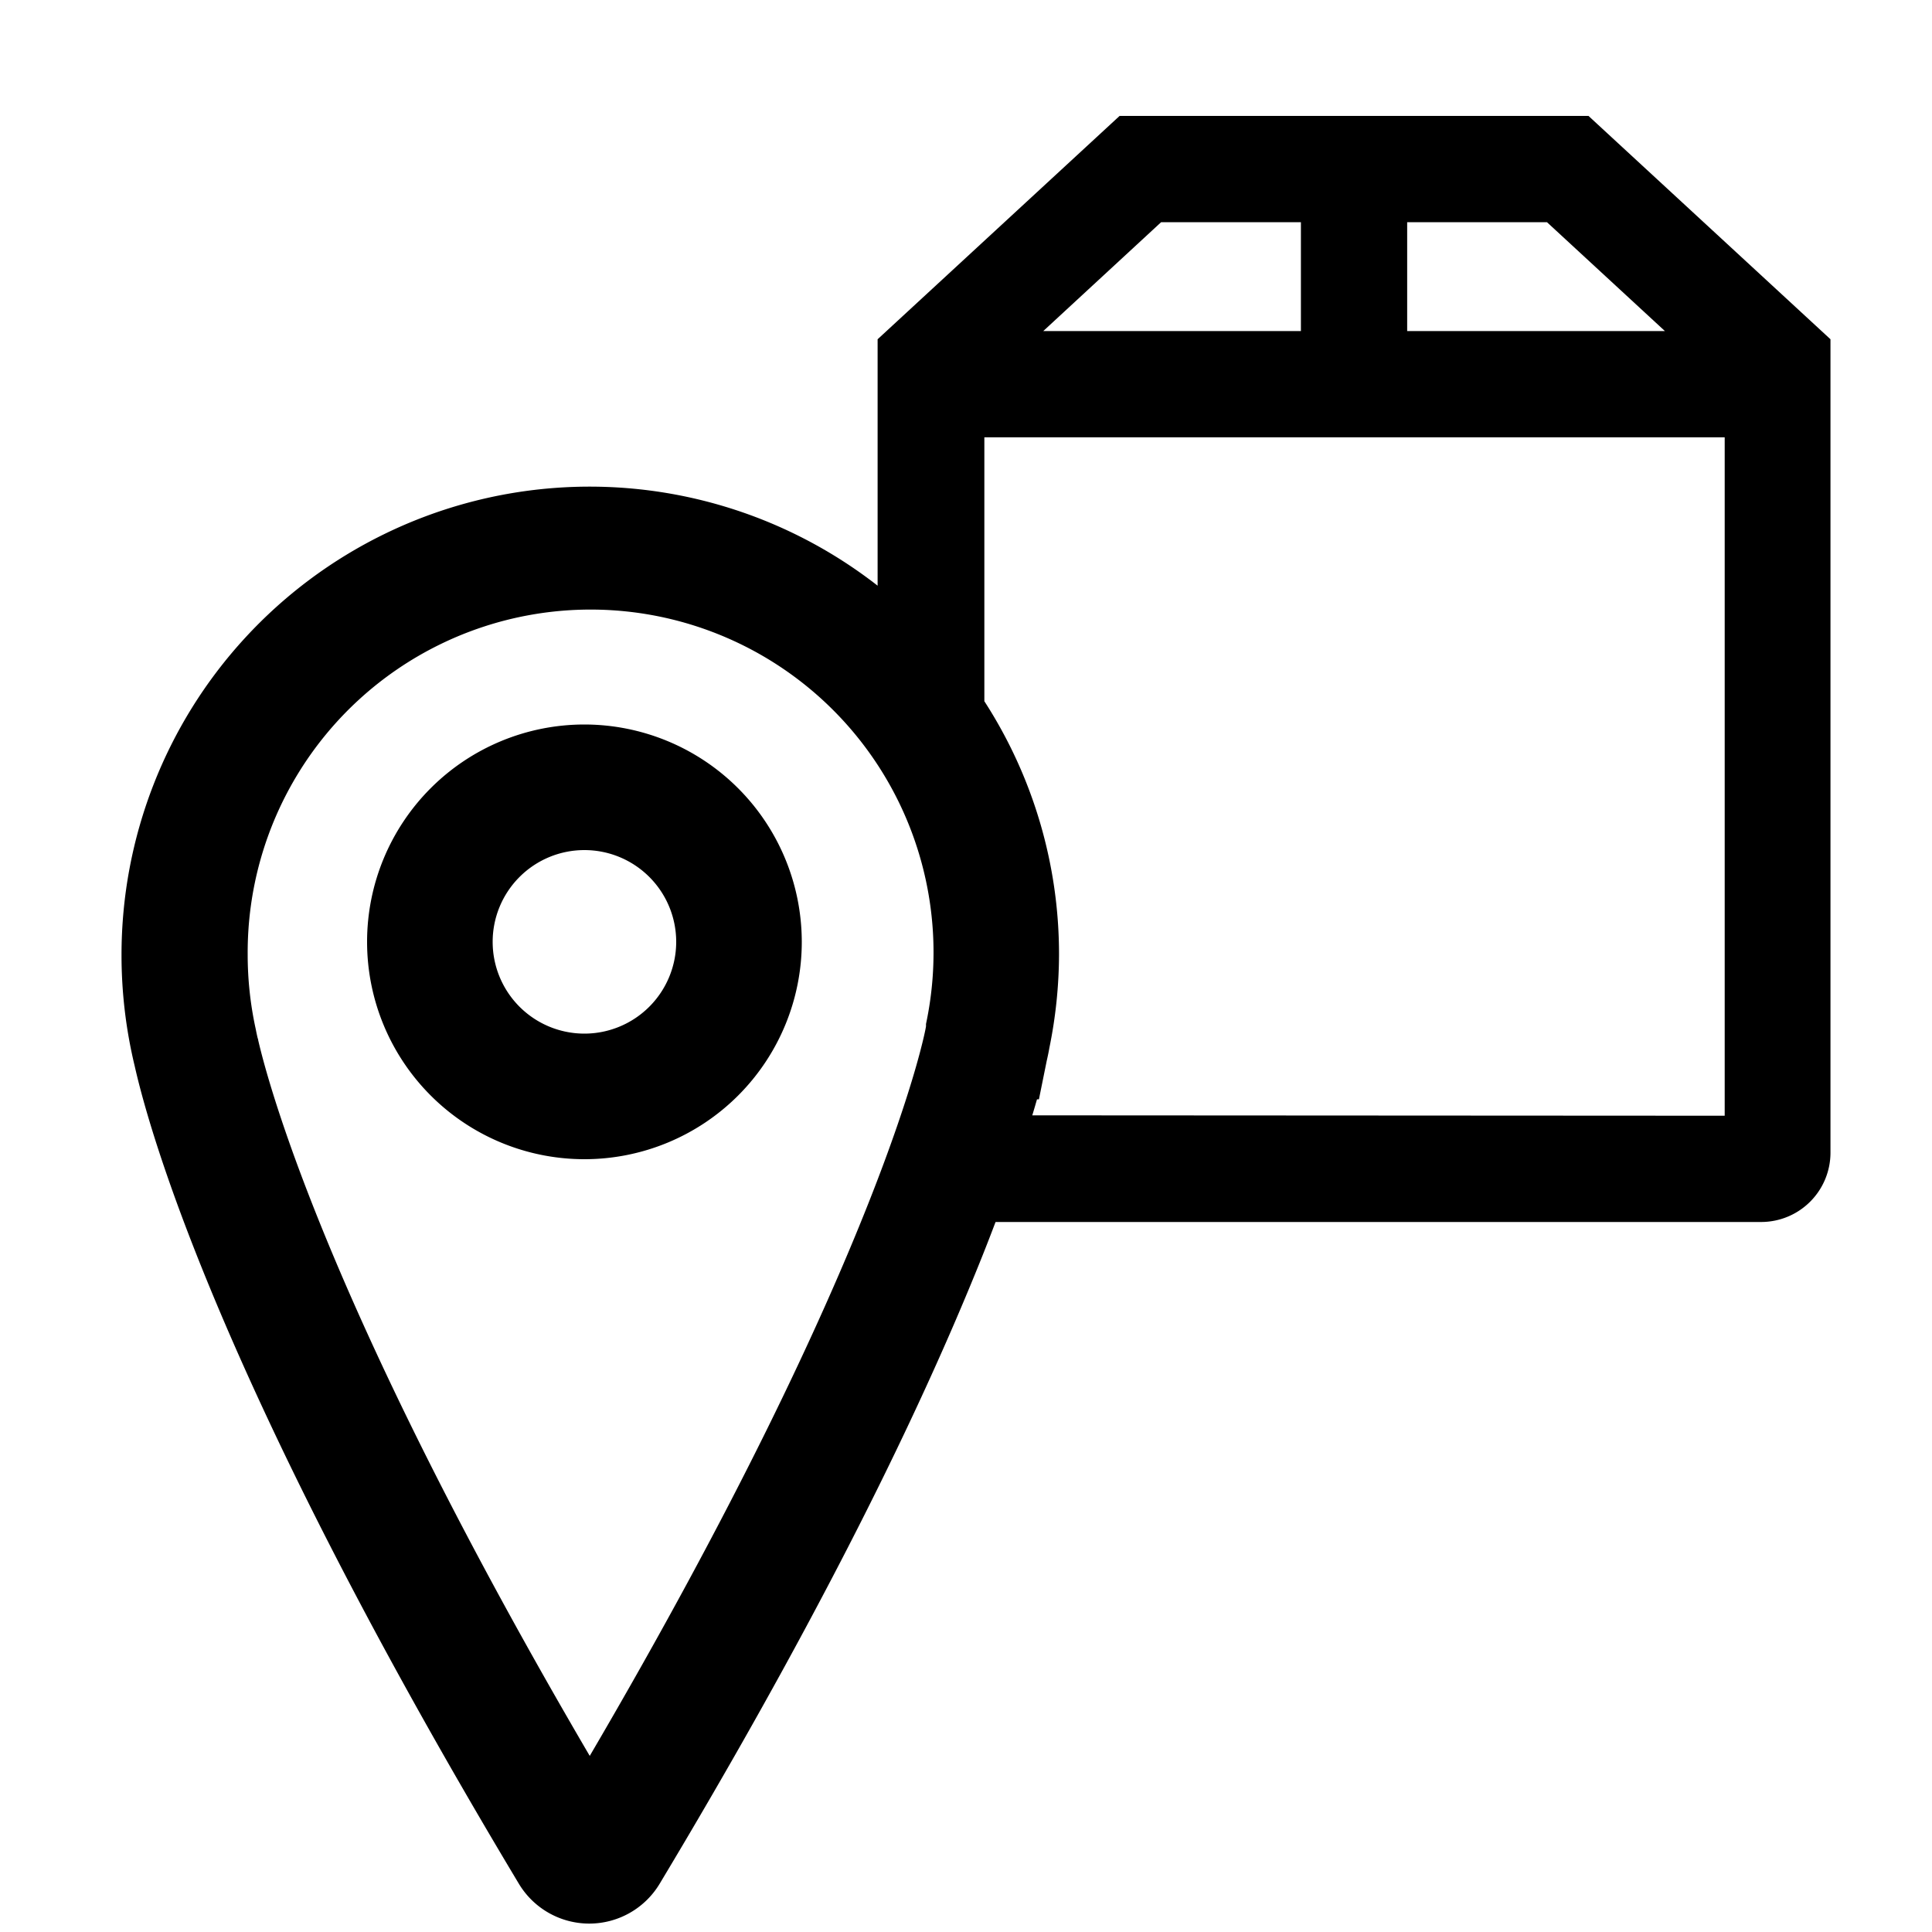 <svg id="a9f0941c-8104-458f-8f81-3295fc373f04" data-name="Export here" xmlns="http://www.w3.org/2000/svg" viewBox="0 0 200 200">
  <title>Master (Dont Touch!)</title>
  <g>
    <path d="M164.44,12H115.9L90.85,35.12V60.63A48.46,48.46,0,0,0,12.58,98.88a48.94,48.94,0,0,0,1.36,11.46c1.56,6.94,9,33.37,39.77,84.66a8.5,8.5,0,0,0,14.58,0c14.79-24.63,26-46.48,33.39-64.95.5-1.25.95-2.42,1.38-3.55h79.26a7.18,7.18,0,0,0,7.17-7.17V35.12Zm7.91,22.27H145.67V23h14.47ZM120.2,23h14.47V34.27H108ZM95.86,106l0,.23c0,.24-4.3,23.47-34.81,75.54-26.57-45.36-33.07-68.71-34.32-74.08h0c0-.09-.05-.19-.07-.28-.14-.6-.19-.92-.2-.94h0a36,36,0,0,1-.82-7.63A35.5,35.5,0,1,1,95.86,106Zm11,9.46c.18-.58.34-1.14.49-1.66h.2l.81-4c.15-.65.23-1.09.27-1.32a48.87,48.87,0,0,0,1-9.67,48.25,48.25,0,0,0-7.73-26.22V45.27h76.64V115.5Z"/>
    <path d="M60.5,75A22.5,22.5,0,1,0,83,97.5,22.52,22.52,0,0,0,60.5,75Zm0,32A9.5,9.5,0,1,1,70,97.5,9.51,9.51,0,0,1,60.5,107Z"/>
  </g>
</svg>
